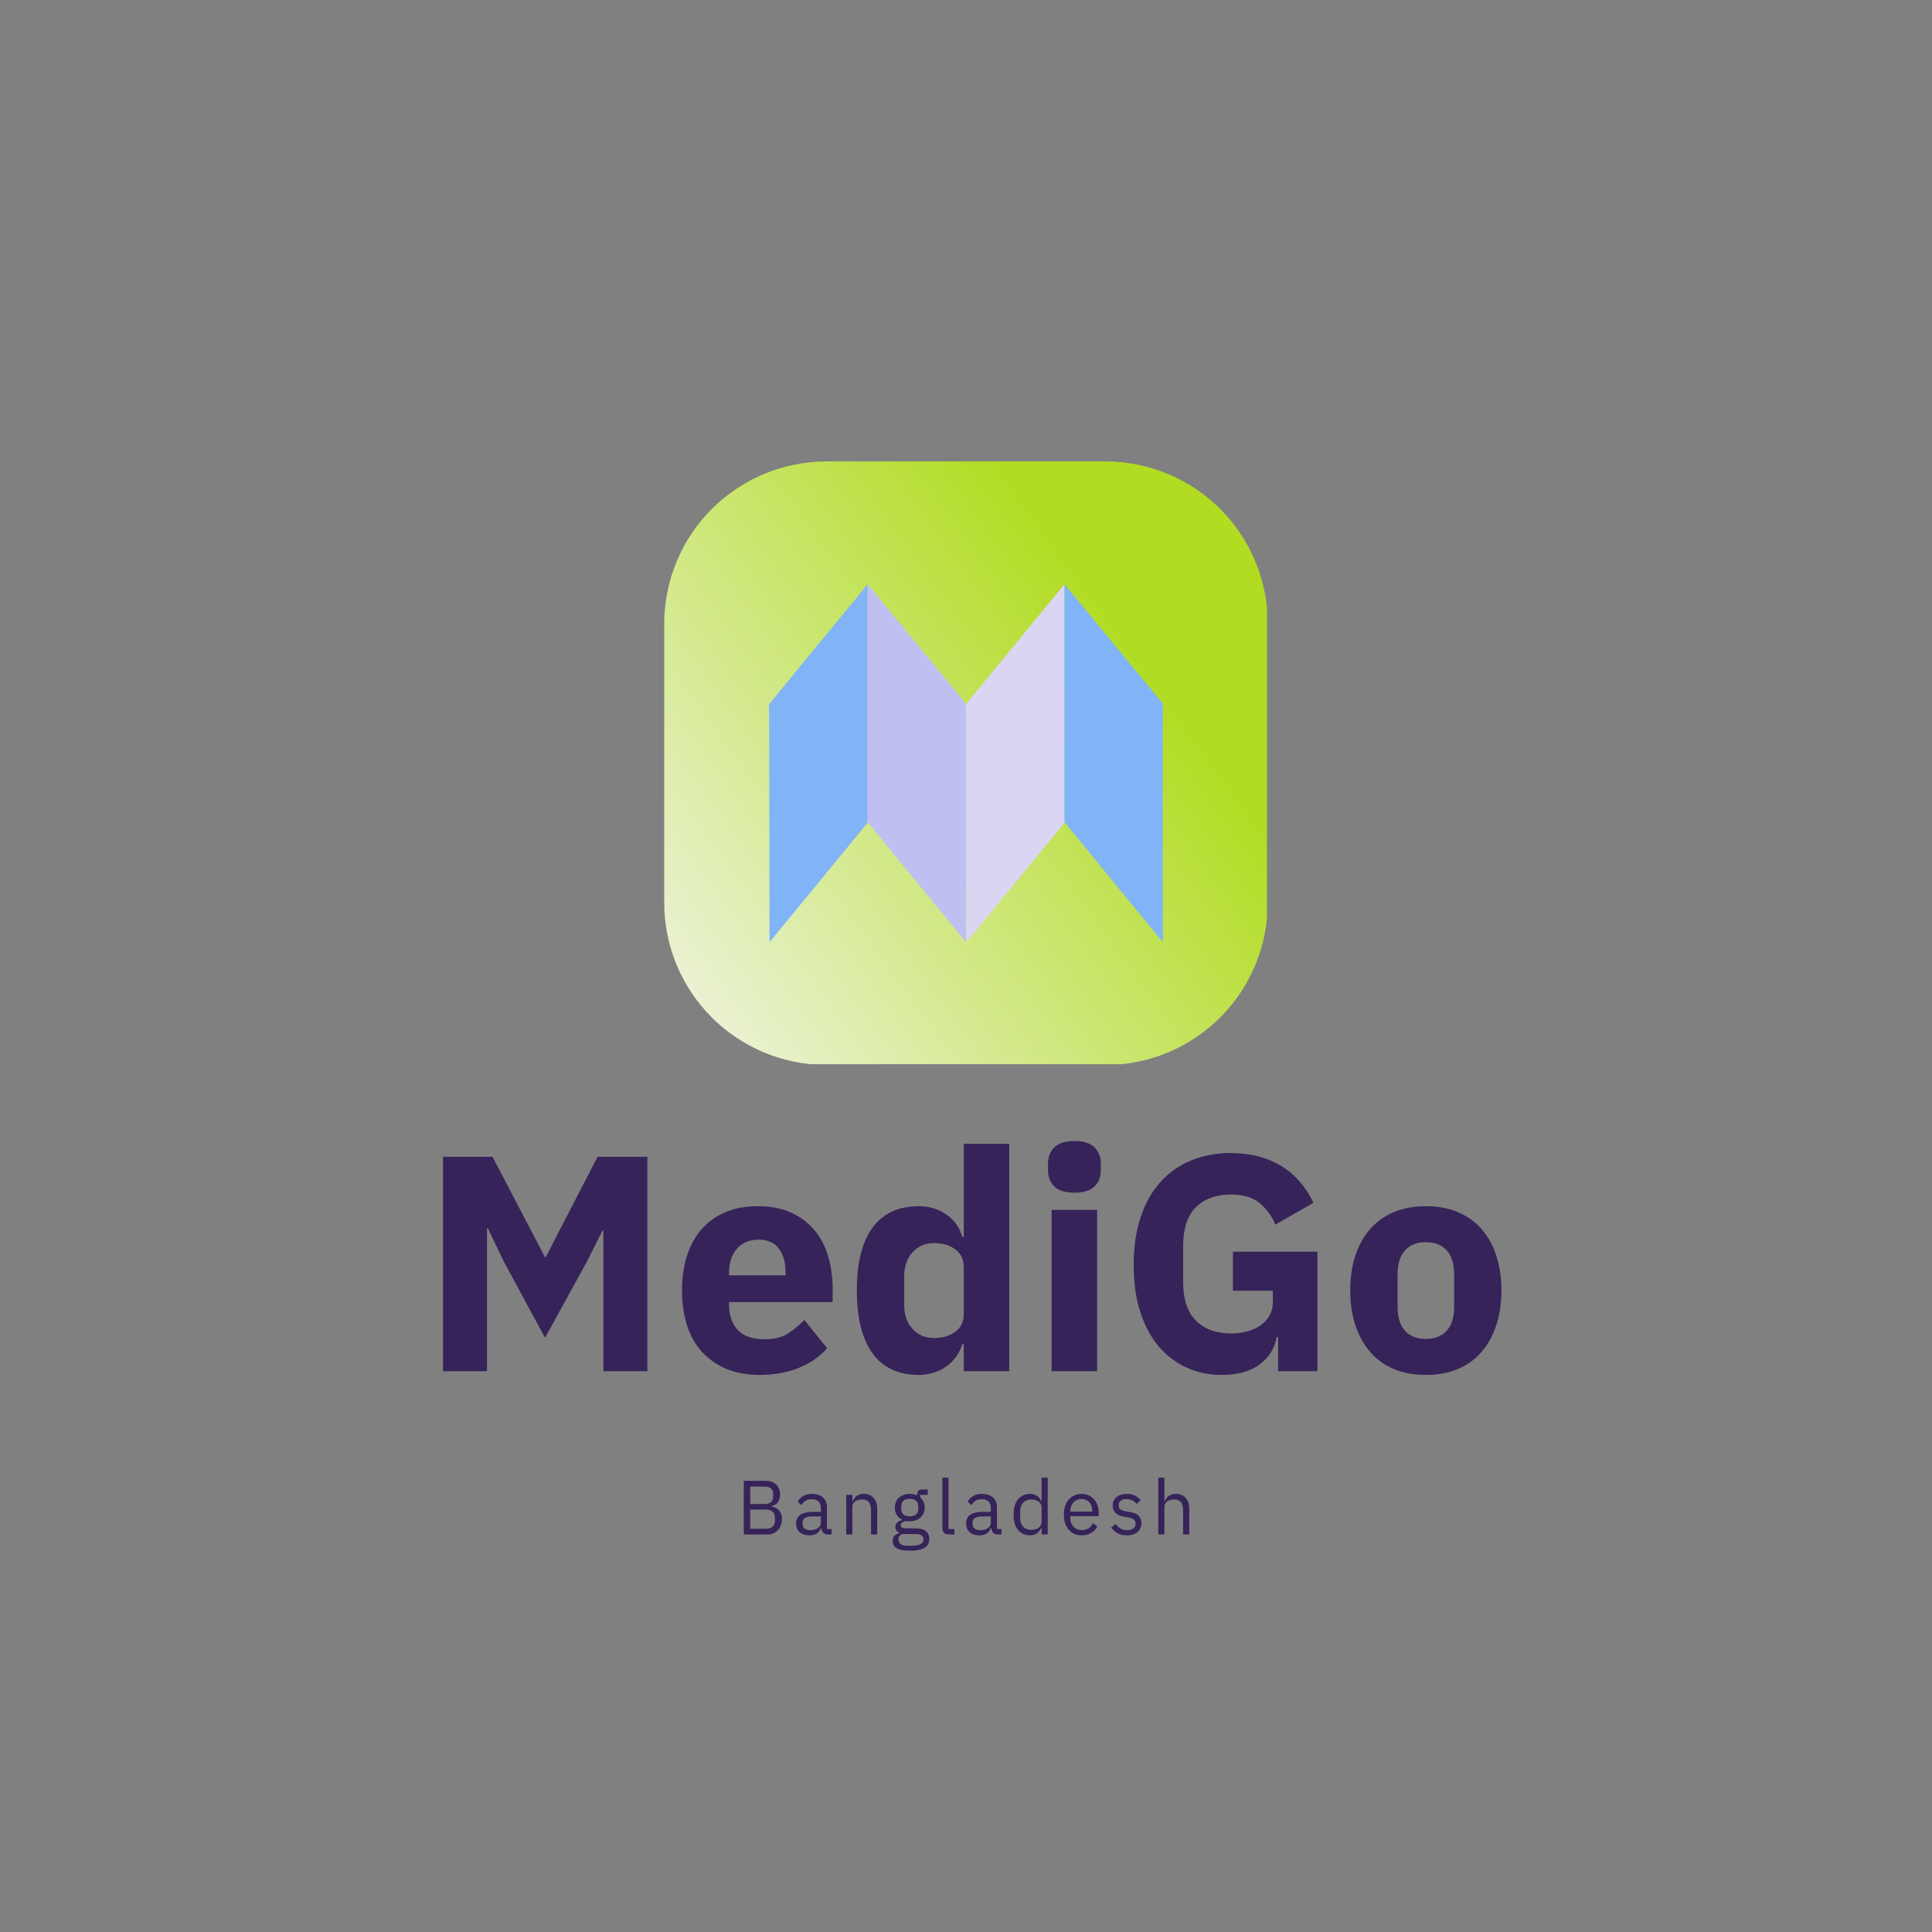 <svg xmlns="http://www.w3.org/2000/svg" xmlns:xlink="http://www.w3.org/1999/xlink" width="500" zoomAndPan="magnify" viewBox="0 0 375 375" height="500" preserveAspectRatio="xMidYMid meet" version="1.0"><rect x="0" y="0" width="375" height="375" fill="#808080" stroke="none"/><defs><g/><clipPath id="cf4ccf35f9"><path d="M 128.922 89.562 L 245.922 89.562 L 245.922 206.562 L 128.922 206.562 Z M 128.922 89.562 " clip-rule="nonzero"/></clipPath><clipPath id="bb63995831"><path d="M 160.441 89.562 L 214.559 89.562 C 215.59 89.562 216.621 89.613 217.648 89.715 C 218.676 89.816 219.695 89.969 220.707 90.168 C 221.719 90.371 222.719 90.621 223.707 90.918 C 224.695 91.219 225.668 91.566 226.621 91.961 C 227.574 92.355 228.504 92.797 229.418 93.285 C 230.328 93.77 231.211 94.301 232.07 94.875 C 232.926 95.449 233.754 96.062 234.555 96.715 C 235.352 97.371 236.113 98.062 236.844 98.793 C 237.574 99.523 238.266 100.289 238.922 101.086 C 239.578 101.883 240.191 102.711 240.766 103.57 C 241.34 104.43 241.867 105.312 242.355 106.223 C 242.84 107.133 243.281 108.066 243.676 109.02 C 244.07 109.973 244.418 110.941 244.719 111.93 C 245.02 112.918 245.27 113.918 245.469 114.93 C 245.672 115.945 245.824 116.965 245.926 117.992 C 246.027 119.02 246.074 120.047 246.074 121.078 L 246.074 175.199 C 246.074 176.23 246.027 177.262 245.926 178.289 C 245.824 179.316 245.672 180.336 245.469 181.348 C 245.27 182.359 245.02 183.359 244.719 184.348 C 244.418 185.336 244.07 186.305 243.676 187.258 C 243.281 188.211 242.84 189.145 242.355 190.055 C 241.867 190.965 241.34 191.852 240.766 192.707 C 240.191 193.566 239.578 194.395 238.922 195.191 C 238.266 195.988 237.574 196.754 236.844 197.484 C 236.113 198.215 235.352 198.906 234.555 199.562 C 233.754 200.215 232.926 200.828 232.07 201.402 C 231.211 201.977 230.328 202.508 229.418 202.992 C 228.504 203.48 227.574 203.922 226.621 204.316 C 225.668 204.711 224.695 205.059 223.707 205.359 C 222.719 205.656 221.719 205.906 220.707 206.109 C 219.695 206.312 218.676 206.461 217.648 206.562 C 216.621 206.664 215.59 206.715 214.559 206.715 L 160.441 206.715 C 159.41 206.715 158.379 206.664 157.352 206.562 C 156.324 206.461 155.305 206.312 154.293 206.109 C 153.281 205.906 152.281 205.656 151.293 205.359 C 150.305 205.059 149.332 204.711 148.379 204.316 C 147.426 203.922 146.492 203.48 145.582 202.992 C 144.672 202.508 143.789 201.977 142.93 201.402 C 142.074 200.828 141.246 200.215 140.445 199.562 C 139.648 198.906 138.883 198.215 138.156 197.484 C 137.426 196.754 136.734 195.988 136.078 195.191 C 135.422 194.395 134.809 193.566 134.234 192.707 C 133.66 191.852 133.133 190.965 132.645 190.055 C 132.16 189.145 131.719 188.211 131.324 187.258 C 130.93 186.305 130.582 185.336 130.281 184.348 C 129.98 183.359 129.73 182.359 129.531 181.348 C 129.328 180.336 129.176 179.316 129.074 178.289 C 128.973 177.262 128.922 176.23 128.922 175.199 L 128.922 121.078 C 128.922 120.047 128.973 119.02 129.074 117.992 C 129.176 116.965 129.328 115.945 129.531 114.93 C 129.73 113.918 129.98 112.918 130.281 111.93 C 130.582 110.941 130.93 109.973 131.324 109.02 C 131.719 108.066 132.16 107.133 132.645 106.223 C 133.133 105.312 133.66 104.43 134.234 103.57 C 134.809 102.711 135.422 101.883 136.078 101.086 C 136.734 100.289 137.426 99.523 138.156 98.793 C 138.883 98.062 139.648 97.371 140.445 96.715 C 141.246 96.062 142.074 95.449 142.93 94.875 C 143.789 94.301 144.672 93.77 145.582 93.285 C 146.492 92.797 147.426 92.355 148.379 91.961 C 149.332 91.566 150.305 91.219 151.293 90.918 C 152.281 90.621 153.281 90.371 154.293 90.168 C 155.305 89.969 156.324 89.816 157.352 89.715 C 158.379 89.613 159.41 89.562 160.441 89.562 Z M 160.441 89.562 " clip-rule="nonzero"/></clipPath><linearGradient x1="21.457" gradientTransform="matrix(0, -0.496, 0.496, 0, 128.924, 206.715)" y1="-15.316" x2="214.503" gradientUnits="userSpaceOnUse" y2="251.26" id="89164f5349"><stop stop-opacity="1" stop-color="rgb(94.458%, 95.731%, 90.201%)" offset="0"/><stop stop-opacity="1" stop-color="rgb(94.327%, 95.682%, 89.798%)" offset="0.004"/><stop stop-opacity="1" stop-color="rgb(94.196%, 95.633%, 89.395%)" offset="0.008"/><stop stop-opacity="1" stop-color="rgb(94.064%, 95.583%, 88.991%)" offset="0.012"/><stop stop-opacity="1" stop-color="rgb(93.935%, 95.534%, 88.588%)" offset="0.016"/><stop stop-opacity="1" stop-color="rgb(93.803%, 95.485%, 88.185%)" offset="0.02"/><stop stop-opacity="1" stop-color="rgb(93.674%, 95.436%, 87.782%)" offset="0.023"/><stop stop-opacity="1" stop-color="rgb(93.542%, 95.386%, 87.378%)" offset="0.027"/><stop stop-opacity="1" stop-color="rgb(93.413%, 95.337%, 86.975%)" offset="0.031"/><stop stop-opacity="1" stop-color="rgb(93.282%, 95.288%, 86.572%)" offset="0.035"/><stop stop-opacity="1" stop-color="rgb(93.15%, 95.239%, 86.169%)" offset="0.039"/><stop stop-opacity="1" stop-color="rgb(93.019%, 95.189%, 85.765%)" offset="0.043"/><stop stop-opacity="1" stop-color="rgb(92.889%, 95.14%, 85.362%)" offset="0.047"/><stop stop-opacity="1" stop-color="rgb(92.758%, 95.091%, 84.959%)" offset="0.051"/><stop stop-opacity="1" stop-color="rgb(92.628%, 95.042%, 84.557%)" offset="0.055"/><stop stop-opacity="1" stop-color="rgb(92.497%, 94.992%, 84.152%)" offset="0.059"/><stop stop-opacity="1" stop-color="rgb(92.366%, 94.943%, 83.749%)" offset="0.062"/><stop stop-opacity="1" stop-color="rgb(92.235%, 94.894%, 83.347%)" offset="0.066"/><stop stop-opacity="1" stop-color="rgb(92.105%, 94.846%, 82.944%)" offset="0.07"/><stop stop-opacity="1" stop-color="rgb(91.974%, 94.795%, 82.539%)" offset="0.074"/><stop stop-opacity="1" stop-color="rgb(91.844%, 94.746%, 82.137%)" offset="0.078"/><stop stop-opacity="1" stop-color="rgb(91.713%, 94.698%, 81.734%)" offset="0.082"/><stop stop-opacity="1" stop-color="rgb(91.582%, 94.649%, 81.331%)" offset="0.086"/><stop stop-opacity="1" stop-color="rgb(91.451%, 94.598%, 80.927%)" offset="0.09"/><stop stop-opacity="1" stop-color="rgb(91.321%, 94.55%, 80.524%)" offset="0.094"/><stop stop-opacity="1" stop-color="rgb(91.19%, 94.501%, 80.121%)" offset="0.098"/><stop stop-opacity="1" stop-color="rgb(91.06%, 94.452%, 79.718%)" offset="0.102"/><stop stop-opacity="1" stop-color="rgb(90.929%, 94.402%, 79.314%)" offset="0.105"/><stop stop-opacity="1" stop-color="rgb(90.797%, 94.353%, 78.911%)" offset="0.109"/><stop stop-opacity="1" stop-color="rgb(90.666%, 94.304%, 78.508%)" offset="0.113"/><stop stop-opacity="1" stop-color="rgb(90.536%, 94.255%, 78.105%)" offset="0.117"/><stop stop-opacity="1" stop-color="rgb(90.405%, 94.205%, 77.701%)" offset="0.121"/><stop stop-opacity="1" stop-color="rgb(90.276%, 94.156%, 77.298%)" offset="0.125"/><stop stop-opacity="1" stop-color="rgb(90.144%, 94.107%, 76.894%)" offset="0.129"/><stop stop-opacity="1" stop-color="rgb(90.013%, 94.058%, 76.491%)" offset="0.133"/><stop stop-opacity="1" stop-color="rgb(89.882%, 94.008%, 76.088%)" offset="0.137"/><stop stop-opacity="1" stop-color="rgb(89.752%, 93.959%, 75.685%)" offset="0.141"/><stop stop-opacity="1" stop-color="rgb(89.621%, 93.91%, 75.281%)" offset="0.145"/><stop stop-opacity="1" stop-color="rgb(89.491%, 93.861%, 74.878%)" offset="0.148"/><stop stop-opacity="1" stop-color="rgb(89.36%, 93.811%, 74.475%)" offset="0.152"/><stop stop-opacity="1" stop-color="rgb(89.229%, 93.762%, 74.072%)" offset="0.156"/><stop stop-opacity="1" stop-color="rgb(89.098%, 93.713%, 73.668%)" offset="0.16"/><stop stop-opacity="1" stop-color="rgb(88.968%, 93.665%, 73.265%)" offset="0.164"/><stop stop-opacity="1" stop-color="rgb(88.837%, 93.614%, 72.862%)" offset="0.168"/><stop stop-opacity="1" stop-color="rgb(88.707%, 93.565%, 72.459%)" offset="0.172"/><stop stop-opacity="1" stop-color="rgb(88.576%, 93.517%, 72.055%)" offset="0.176"/><stop stop-opacity="1" stop-color="rgb(88.445%, 93.468%, 71.652%)" offset="0.18"/><stop stop-opacity="1" stop-color="rgb(88.313%, 93.419%, 71.249%)" offset="0.184"/><stop stop-opacity="1" stop-color="rgb(88.184%, 93.37%, 70.847%)" offset="0.188"/><stop stop-opacity="1" stop-color="rgb(88.052%, 93.32%, 70.442%)" offset="0.191"/><stop stop-opacity="1" stop-color="rgb(87.923%, 93.271%, 70.039%)" offset="0.195"/><stop stop-opacity="1" stop-color="rgb(87.791%, 93.222%, 69.637%)" offset="0.199"/><stop stop-opacity="1" stop-color="rgb(87.66%, 93.173%, 69.234%)" offset="0.203"/><stop stop-opacity="1" stop-color="rgb(87.529%, 93.123%, 68.829%)" offset="0.207"/><stop stop-opacity="1" stop-color="rgb(87.399%, 93.074%, 68.427%)" offset="0.211"/><stop stop-opacity="1" stop-color="rgb(87.268%, 93.025%, 68.024%)" offset="0.215"/><stop stop-opacity="1" stop-color="rgb(87.138%, 92.976%, 67.621%)" offset="0.219"/><stop stop-opacity="1" stop-color="rgb(87.007%, 92.926%, 67.216%)" offset="0.223"/><stop stop-opacity="1" stop-color="rgb(86.876%, 92.877%, 66.814%)" offset="0.227"/><stop stop-opacity="1" stop-color="rgb(86.745%, 92.828%, 66.411%)" offset="0.23"/><stop stop-opacity="1" stop-color="rgb(86.615%, 92.78%, 66.008%)" offset="0.234"/><stop stop-opacity="1" stop-color="rgb(86.484%, 92.729%, 65.604%)" offset="0.238"/><stop stop-opacity="1" stop-color="rgb(86.354%, 92.68%, 65.201%)" offset="0.242"/><stop stop-opacity="1" stop-color="rgb(86.223%, 92.632%, 64.798%)" offset="0.246"/><stop stop-opacity="1" stop-color="rgb(86.092%, 92.583%, 64.395%)" offset="0.25"/><stop stop-opacity="1" stop-color="rgb(85.96%, 92.532%, 63.991%)" offset="0.254"/><stop stop-opacity="1" stop-color="rgb(85.831%, 92.484%, 63.588%)" offset="0.258"/><stop stop-opacity="1" stop-color="rgb(85.699%, 92.435%, 63.185%)" offset="0.262"/><stop stop-opacity="1" stop-color="rgb(85.57%, 92.386%, 62.782%)" offset="0.266"/><stop stop-opacity="1" stop-color="rgb(85.439%, 92.336%, 62.378%)" offset="0.27"/><stop stop-opacity="1" stop-color="rgb(85.307%, 92.287%, 61.975%)" offset="0.273"/><stop stop-opacity="1" stop-color="rgb(85.176%, 92.238%, 61.571%)" offset="0.277"/><stop stop-opacity="1" stop-color="rgb(85.046%, 92.189%, 61.168%)" offset="0.281"/><stop stop-opacity="1" stop-color="rgb(84.915%, 92.139%, 60.765%)" offset="0.285"/><stop stop-opacity="1" stop-color="rgb(84.785%, 92.09%, 60.362%)" offset="0.289"/><stop stop-opacity="1" stop-color="rgb(84.654%, 92.041%, 59.958%)" offset="0.293"/><stop stop-opacity="1" stop-color="rgb(84.523%, 91.992%, 59.555%)" offset="0.297"/><stop stop-opacity="1" stop-color="rgb(84.392%, 91.942%, 59.152%)" offset="0.301"/><stop stop-opacity="1" stop-color="rgb(84.262%, 91.893%, 58.749%)" offset="0.305"/><stop stop-opacity="1" stop-color="rgb(84.131%, 91.844%, 58.345%)" offset="0.309"/><stop stop-opacity="1" stop-color="rgb(84.001%, 91.795%, 57.942%)" offset="0.312"/><stop stop-opacity="1" stop-color="rgb(83.87%, 91.745%, 57.539%)" offset="0.316"/><stop stop-opacity="1" stop-color="rgb(83.739%, 91.696%, 57.137%)" offset="0.32"/><stop stop-opacity="1" stop-color="rgb(83.607%, 91.647%, 56.732%)" offset="0.324"/><stop stop-opacity="1" stop-color="rgb(83.478%, 91.599%, 56.329%)" offset="0.328"/><stop stop-opacity="1" stop-color="rgb(83.347%, 91.548%, 55.927%)" offset="0.332"/><stop stop-opacity="1" stop-color="rgb(83.217%, 91.499%, 55.524%)" offset="0.336"/><stop stop-opacity="1" stop-color="rgb(83.086%, 91.451%, 55.119%)" offset="0.34"/><stop stop-opacity="1" stop-color="rgb(82.954%, 91.402%, 54.716%)" offset="0.344"/><stop stop-opacity="1" stop-color="rgb(82.823%, 91.351%, 54.314%)" offset="0.348"/><stop stop-opacity="1" stop-color="rgb(82.693%, 91.302%, 53.911%)" offset="0.352"/><stop stop-opacity="1" stop-color="rgb(82.562%, 91.254%, 53.506%)" offset="0.355"/><stop stop-opacity="1" stop-color="rgb(82.433%, 91.205%, 53.104%)" offset="0.359"/><stop stop-opacity="1" stop-color="rgb(82.301%, 91.154%, 52.701%)" offset="0.363"/><stop stop-opacity="1" stop-color="rgb(82.17%, 91.106%, 52.298%)" offset="0.367"/><stop stop-opacity="1" stop-color="rgb(82.039%, 91.057%, 51.894%)" offset="0.371"/><stop stop-opacity="1" stop-color="rgb(81.909%, 91.008%, 51.491%)" offset="0.375"/><stop stop-opacity="1" stop-color="rgb(81.778%, 90.958%, 51.088%)" offset="0.379"/><stop stop-opacity="1" stop-color="rgb(81.648%, 90.909%, 50.685%)" offset="0.383"/><stop stop-opacity="1" stop-color="rgb(81.517%, 90.86%, 50.281%)" offset="0.387"/><stop stop-opacity="1" stop-color="rgb(81.386%, 90.811%, 49.878%)" offset="0.391"/><stop stop-opacity="1" stop-color="rgb(81.255%, 90.761%, 49.475%)" offset="0.395"/><stop stop-opacity="1" stop-color="rgb(81.125%, 90.712%, 49.072%)" offset="0.398"/><stop stop-opacity="1" stop-color="rgb(80.994%, 90.663%, 48.668%)" offset="0.402"/><stop stop-opacity="1" stop-color="rgb(80.864%, 90.614%, 48.265%)" offset="0.406"/><stop stop-opacity="1" stop-color="rgb(80.733%, 90.564%, 47.862%)" offset="0.41"/><stop stop-opacity="1" stop-color="rgb(80.602%, 90.515%, 47.459%)" offset="0.414"/><stop stop-opacity="1" stop-color="rgb(80.47%, 90.466%, 47.055%)" offset="0.418"/><stop stop-opacity="1" stop-color="rgb(80.341%, 90.417%, 46.652%)" offset="0.422"/><stop stop-opacity="1" stop-color="rgb(80.209%, 90.367%, 46.249%)" offset="0.426"/><stop stop-opacity="1" stop-color="rgb(80.08%, 90.318%, 45.847%)" offset="0.43"/><stop stop-opacity="1" stop-color="rgb(79.948%, 90.269%, 45.442%)" offset="0.434"/><stop stop-opacity="1" stop-color="rgb(79.817%, 90.221%, 45.039%)" offset="0.438"/><stop stop-opacity="1" stop-color="rgb(79.686%, 90.172%, 44.635%)" offset="0.441"/><stop stop-opacity="1" stop-color="rgb(79.556%, 90.123%, 44.232%)" offset="0.445"/><stop stop-opacity="1" stop-color="rgb(79.425%, 90.073%, 43.829%)" offset="0.449"/><stop stop-opacity="1" stop-color="rgb(79.295%, 90.024%, 43.427%)" offset="0.453"/><stop stop-opacity="1" stop-color="rgb(79.164%, 89.975%, 43.022%)" offset="0.457"/><stop stop-opacity="1" stop-color="rgb(79.033%, 89.926%, 42.619%)" offset="0.461"/><stop stop-opacity="1" stop-color="rgb(78.902%, 89.876%, 42.216%)" offset="0.465"/><stop stop-opacity="1" stop-color="rgb(78.772%, 89.827%, 41.814%)" offset="0.469"/><stop stop-opacity="1" stop-color="rgb(78.641%, 89.778%, 41.409%)" offset="0.473"/><stop stop-opacity="1" stop-color="rgb(78.511%, 89.729%, 41.006%)" offset="0.477"/><stop stop-opacity="1" stop-color="rgb(78.38%, 89.679%, 40.604%)" offset="0.48"/><stop stop-opacity="1" stop-color="rgb(78.249%, 89.63%, 40.201%)" offset="0.484"/><stop stop-opacity="1" stop-color="rgb(78.117%, 89.581%, 39.796%)" offset="0.488"/><stop stop-opacity="1" stop-color="rgb(77.988%, 89.532%, 39.394%)" offset="0.492"/><stop stop-opacity="1" stop-color="rgb(77.856%, 89.482%, 38.991%)" offset="0.496"/><stop stop-opacity="1" stop-color="rgb(77.727%, 89.433%, 38.588%)" offset="0.5"/><stop stop-opacity="1" stop-color="rgb(77.596%, 89.384%, 38.184%)" offset="0.504"/><stop stop-opacity="1" stop-color="rgb(77.464%, 89.336%, 37.781%)" offset="0.508"/><stop stop-opacity="1" stop-color="rgb(77.333%, 89.285%, 37.378%)" offset="0.512"/><stop stop-opacity="1" stop-color="rgb(77.203%, 89.236%, 36.975%)" offset="0.516"/><stop stop-opacity="1" stop-color="rgb(77.072%, 89.188%, 36.571%)" offset="0.52"/><stop stop-opacity="1" stop-color="rgb(76.942%, 89.139%, 36.168%)" offset="0.523"/><stop stop-opacity="1" stop-color="rgb(76.811%, 89.088%, 35.765%)" offset="0.527"/><stop stop-opacity="1" stop-color="rgb(76.68%, 89.04%, 35.362%)" offset="0.531"/><stop stop-opacity="1" stop-color="rgb(76.549%, 88.991%, 34.958%)" offset="0.535"/><stop stop-opacity="1" stop-color="rgb(76.419%, 88.942%, 34.555%)" offset="0.539"/><stop stop-opacity="1" stop-color="rgb(76.288%, 88.892%, 34.152%)" offset="0.543"/><stop stop-opacity="1" stop-color="rgb(76.158%, 88.843%, 33.749%)" offset="0.547"/><stop stop-opacity="1" stop-color="rgb(76.027%, 88.794%, 33.345%)" offset="0.551"/><stop stop-opacity="1" stop-color="rgb(75.897%, 88.745%, 32.942%)" offset="0.555"/><stop stop-opacity="1" stop-color="rgb(75.766%, 88.695%, 32.539%)" offset="0.559"/><stop stop-opacity="1" stop-color="rgb(75.635%, 88.646%, 32.137%)" offset="0.562"/><stop stop-opacity="1" stop-color="rgb(75.504%, 88.597%, 31.732%)" offset="0.566"/><stop stop-opacity="1" stop-color="rgb(75.374%, 88.548%, 31.329%)" offset="0.57"/><stop stop-opacity="1" stop-color="rgb(75.243%, 88.498%, 30.927%)" offset="0.574"/><stop stop-opacity="1" stop-color="rgb(75.113%, 88.449%, 30.524%)" offset="0.578"/><stop stop-opacity="1" stop-color="rgb(74.982%, 88.4%, 30.119%)" offset="0.582"/><stop stop-opacity="1" stop-color="rgb(74.85%, 88.351%, 29.716%)" offset="0.586"/><stop stop-opacity="1" stop-color="rgb(74.719%, 88.301%, 29.312%)" offset="0.59"/><stop stop-opacity="1" stop-color="rgb(74.59%, 88.252%, 28.909%)" offset="0.594"/><stop stop-opacity="1" stop-color="rgb(74.458%, 88.203%, 28.506%)" offset="0.598"/><stop stop-opacity="1" stop-color="rgb(74.329%, 88.155%, 28.104%)" offset="0.602"/><stop stop-opacity="1" stop-color="rgb(74.197%, 88.104%, 27.699%)" offset="0.605"/><stop stop-opacity="1" stop-color="rgb(74.066%, 88.055%, 27.296%)" offset="0.609"/><stop stop-opacity="1" stop-color="rgb(73.935%, 88.007%, 26.894%)" offset="0.613"/><stop stop-opacity="1" stop-color="rgb(73.805%, 87.958%, 26.491%)" offset="0.617"/><stop stop-opacity="1" stop-color="rgb(73.674%, 87.907%, 26.086%)" offset="0.621"/><stop stop-opacity="1" stop-color="rgb(73.544%, 87.859%, 25.684%)" offset="0.625"/><stop stop-opacity="1" stop-color="rgb(73.413%, 87.81%, 25.281%)" offset="0.629"/><stop stop-opacity="1" stop-color="rgb(73.282%, 87.761%, 24.878%)" offset="0.633"/><stop stop-opacity="1" stop-color="rgb(73.151%, 87.711%, 24.474%)" offset="0.637"/><stop stop-opacity="1" stop-color="rgb(73.021%, 87.662%, 24.071%)" offset="0.641"/><stop stop-opacity="1" stop-color="rgb(72.89%, 87.613%, 23.668%)" offset="0.645"/><stop stop-opacity="1" stop-color="rgb(72.76%, 87.564%, 23.265%)" offset="0.648"/><stop stop-opacity="1" stop-color="rgb(72.629%, 87.514%, 22.861%)" offset="0.652"/><stop stop-opacity="1" stop-color="rgb(72.498%, 87.465%, 22.458%)" offset="0.656"/><stop stop-opacity="1" stop-color="rgb(72.366%, 87.416%, 22.055%)" offset="0.66"/><stop stop-opacity="1" stop-color="rgb(72.237%, 87.367%, 21.652%)" offset="0.664"/><stop stop-opacity="1" stop-color="rgb(72.105%, 87.317%, 21.248%)" offset="0.668"/><stop stop-opacity="1" stop-color="rgb(71.976%, 87.268%, 20.845%)" offset="0.672"/><stop stop-opacity="1" stop-color="rgb(71.844%, 87.219%, 20.442%)" offset="0.676"/><stop stop-opacity="1" stop-color="rgb(71.713%, 87.17%, 20.039%)" offset="0.68"/><stop stop-opacity="1" stop-color="rgb(71.582%, 87.12%, 19.635%)" offset="0.684"/><stop stop-opacity="1" stop-color="rgb(71.452%, 87.071%, 19.232%)" offset="0.688"/><stop stop-opacity="1" stop-color="rgb(71.321%, 87.022%, 18.829%)" offset="0.691"/><stop stop-opacity="1" stop-color="rgb(71.191%, 86.974%, 18.427%)" offset="0.695"/><stop stop-opacity="1" stop-color="rgb(71.06%, 86.923%, 18.022%)" offset="0.699"/><stop stop-opacity="1" stop-color="rgb(70.929%, 86.874%, 17.619%)" offset="0.703"/><stop stop-opacity="1" stop-color="rgb(70.798%, 86.826%, 17.216%)" offset="0.707"/><stop stop-opacity="1" stop-color="rgb(70.668%, 86.777%, 16.814%)" offset="0.711"/><stop stop-opacity="1" stop-color="rgb(70.537%, 86.728%, 16.409%)" offset="0.715"/><stop stop-opacity="1" stop-color="rgb(70.407%, 86.679%, 16.006%)" offset="0.719"/><stop stop-opacity="1" stop-color="rgb(70.276%, 86.629%, 15.604%)" offset="0.723"/><stop stop-opacity="1" stop-color="rgb(70.145%, 86.58%, 15.201%)" offset="0.727"/><stop stop-opacity="1" stop-color="rgb(70.013%, 86.531%, 14.796%)" offset="0.73"/><stop stop-opacity="1" stop-color="rgb(69.884%, 86.482%, 14.394%)" offset="0.734"/><stop stop-opacity="1" stop-color="rgb(69.753%, 86.432%, 13.989%)" offset="0.738"/><stop stop-opacity="1" stop-color="rgb(69.623%, 86.383%, 13.586%)" offset="0.742"/><stop stop-opacity="1" stop-color="rgb(69.51%, 86.34%, 13.243%)" offset="0.746"/><stop stop-opacity="1" stop-color="rgb(69.398%, 86.299%, 12.9%)" offset="0.75"/><stop stop-opacity="1" stop-color="rgb(69.398%, 86.299%, 12.9%)" offset="1"/></linearGradient><clipPath id="feda0616bc"><path d="M 149.227 113.395 L 169 113.395 L 169 183 L 149.227 183 Z M 149.227 113.395 " clip-rule="nonzero"/></clipPath><clipPath id="696a10f782"><path d="M 168 113.395 L 188 113.395 L 188 183 L 168 183 Z M 168 113.395 " clip-rule="nonzero"/></clipPath><clipPath id="171c84aaf3"><path d="M 187 113.395 L 207 113.395 L 207 183 L 187 183 Z M 187 113.395 " clip-rule="nonzero"/></clipPath><clipPath id="37bba2fee2"><path d="M 206 113.395 L 225.727 113.395 L 225.727 183 L 206 183 Z M 206 113.395 " clip-rule="nonzero"/></clipPath></defs><g fill="#352359" fill-opacity="1"><g transform="translate(81.399, 266.152)"><g><path d="M 35.719 -27.312 L 35.547 -27.312 L 32.5 -21.234 L 24.391 -6.5 L 16.453 -21.172 L 13.297 -27.734 L 13.125 -27.734 L 13.125 0 L 4.594 0 L 4.594 -41.625 L 14.188 -41.625 L 24.391 -22.125 L 24.516 -22.125 L 34.594 -41.625 L 44.25 -41.625 L 44.25 0 L 35.719 0 Z M 35.719 -27.312 "/></g></g></g><g fill="#352359" fill-opacity="1"><g transform="translate(130.238, 266.152)"><g><path d="M 17.172 0.719 C 14.785 0.719 12.656 0.332 10.781 -0.438 C 8.914 -1.219 7.336 -2.312 6.047 -3.719 C 4.754 -5.133 3.781 -6.852 3.125 -8.875 C 2.469 -10.906 2.141 -13.176 2.141 -15.688 C 2.141 -18.156 2.457 -20.391 3.094 -22.391 C 3.738 -24.398 4.688 -26.117 5.938 -27.547 C 7.188 -28.984 8.723 -30.086 10.547 -30.859 C 12.379 -31.641 14.469 -32.031 16.812 -32.031 C 19.395 -32.031 21.609 -31.594 23.453 -30.719 C 25.305 -29.844 26.82 -28.664 28 -27.188 C 29.176 -25.719 30.031 -24.02 30.562 -22.094 C 31.102 -20.164 31.375 -18.148 31.375 -16.047 L 31.375 -13.422 L 11.266 -13.422 L 11.266 -12.938 C 11.266 -10.875 11.82 -9.234 12.938 -8.016 C 14.051 -6.805 15.801 -6.203 18.188 -6.203 C 20.02 -6.203 21.508 -6.566 22.656 -7.297 C 23.812 -8.035 24.891 -8.922 25.891 -9.953 L 30.297 -4.469 C 28.898 -2.844 27.078 -1.57 24.828 -0.656 C 22.586 0.258 20.035 0.719 17.172 0.719 Z M 17 -25.531 C 15.207 -25.531 13.801 -24.941 12.781 -23.766 C 11.77 -22.586 11.266 -21.023 11.266 -19.078 L 11.266 -18.609 L 22.25 -18.609 L 22.25 -19.141 C 22.25 -21.047 21.82 -22.586 20.969 -23.766 C 20.113 -24.941 18.789 -25.531 17 -25.531 Z M 17 -25.531 "/></g></g></g><g fill="#352359" fill-opacity="1"><g transform="translate(163.752, 266.152)"><g><path d="M 23.312 -5.25 L 23.016 -5.25 C 22.773 -4.414 22.395 -3.629 21.875 -2.891 C 21.363 -2.16 20.738 -1.523 20 -0.984 C 19.27 -0.441 18.438 -0.023 17.5 0.266 C 16.57 0.566 15.609 0.719 14.609 0.719 C 10.629 0.719 7.625 -0.68 5.594 -3.484 C 3.57 -6.285 2.562 -10.352 2.562 -15.688 C 2.562 -21.008 3.57 -25.062 5.594 -27.844 C 7.625 -30.633 10.629 -32.031 14.609 -32.031 C 16.641 -32.031 18.438 -31.473 20 -30.359 C 21.57 -29.242 22.578 -27.812 23.016 -26.062 L 23.312 -26.062 L 23.312 -44.141 L 32.141 -44.141 L 32.141 0 L 23.312 0 Z M 17.531 -6.438 C 19.207 -6.438 20.586 -6.844 21.672 -7.656 C 22.766 -8.477 23.312 -9.602 23.312 -11.031 L 23.312 -20.281 C 23.312 -21.707 22.766 -22.828 21.672 -23.641 C 20.586 -24.461 19.207 -24.875 17.531 -24.875 C 15.863 -24.875 14.484 -24.285 13.391 -23.109 C 12.297 -21.93 11.75 -20.352 11.75 -18.375 L 11.75 -12.938 C 11.75 -10.945 12.297 -9.363 13.391 -8.188 C 14.484 -7.02 15.863 -6.438 17.531 -6.438 Z M 17.531 -6.438 "/></g></g></g><g fill="#352359" fill-opacity="1"><g transform="translate(200.009, 266.152)"><g><path d="M 8.531 -34.656 C 6.738 -34.656 5.438 -35.062 4.625 -35.875 C 3.812 -36.688 3.406 -37.727 3.406 -39 L 3.406 -40.312 C 3.406 -41.582 3.812 -42.625 4.625 -43.438 C 5.438 -44.258 6.738 -44.672 8.531 -44.672 C 10.32 -44.672 11.625 -44.258 12.438 -43.438 C 13.25 -42.625 13.656 -41.582 13.656 -40.312 L 13.656 -39 C 13.656 -37.727 13.25 -36.688 12.438 -35.875 C 11.625 -35.062 10.32 -34.656 8.531 -34.656 Z M 4.109 -31.312 L 12.938 -31.312 L 12.938 0 L 4.109 0 Z M 4.109 -31.312 "/></g></g></g><g fill="#352359" fill-opacity="1"><g transform="translate(217.064, 266.152)"><g><path d="M 31.016 -6.625 L 30.719 -6.625 C 30.395 -4.508 29.316 -2.754 27.484 -1.359 C 25.66 0.023 23.18 0.719 20.047 0.719 C 17.648 0.719 15.422 0.258 13.359 -0.656 C 11.297 -1.57 9.488 -2.922 7.938 -4.703 C 6.383 -6.492 5.172 -8.723 4.297 -11.391 C 3.422 -14.055 2.984 -17.141 2.984 -20.641 C 2.984 -24.141 3.438 -27.238 4.344 -29.938 C 5.258 -32.645 6.539 -34.91 8.188 -36.734 C 9.844 -38.566 11.82 -39.957 14.125 -40.906 C 16.438 -41.863 19.004 -42.344 21.828 -42.344 C 25.566 -42.344 28.785 -41.535 31.484 -39.922 C 34.191 -38.316 36.32 -35.906 37.875 -32.688 L 30.469 -28.453 C 29.832 -30.078 28.836 -31.457 27.484 -32.594 C 26.141 -33.727 24.254 -34.297 21.828 -34.297 C 19.004 -34.297 16.754 -33.477 15.078 -31.844 C 13.41 -30.219 12.578 -27.656 12.578 -24.156 L 12.578 -17.469 C 12.578 -14.008 13.41 -11.453 15.078 -9.797 C 16.754 -8.148 19.004 -7.328 21.828 -7.328 C 22.941 -7.328 23.992 -7.457 24.984 -7.719 C 25.984 -7.977 26.859 -8.375 27.609 -8.906 C 28.367 -9.445 28.957 -10.094 29.375 -10.844 C 29.789 -11.602 30 -12.5 30 -13.531 L 30 -15.625 L 22.25 -15.625 L 22.25 -23.203 L 38.641 -23.203 L 38.641 0 L 31.016 0 Z M 31.016 -6.625 "/></g></g></g><g fill="#352359" fill-opacity="1"><g transform="translate(259.94, 266.152)"><g><path d="M 16.812 0.719 C 14.508 0.719 12.453 0.344 10.641 -0.406 C 8.836 -1.164 7.305 -2.258 6.047 -3.688 C 4.797 -5.125 3.832 -6.852 3.156 -8.875 C 2.477 -10.906 2.141 -13.176 2.141 -15.688 C 2.141 -18.188 2.477 -20.453 3.156 -22.484 C 3.832 -24.516 4.797 -26.234 6.047 -27.641 C 7.305 -29.055 8.836 -30.141 10.641 -30.891 C 12.453 -31.648 14.508 -32.031 16.812 -32.031 C 19.125 -32.031 21.18 -31.648 22.984 -30.891 C 24.797 -30.141 26.328 -29.055 27.578 -27.641 C 28.836 -26.234 29.801 -24.516 30.469 -22.484 C 31.145 -20.453 31.484 -18.188 31.484 -15.688 C 31.484 -13.176 31.145 -10.906 30.469 -8.875 C 29.801 -6.852 28.836 -5.125 27.578 -3.688 C 26.328 -2.258 24.797 -1.164 22.984 -0.406 C 21.18 0.344 19.125 0.719 16.812 0.719 Z M 16.812 -6.266 C 18.562 -6.266 19.914 -6.801 20.875 -7.875 C 21.832 -8.945 22.312 -10.477 22.312 -12.469 L 22.312 -18.844 C 22.312 -20.832 21.832 -22.363 20.875 -23.438 C 19.914 -24.508 18.562 -25.047 16.812 -25.047 C 15.062 -25.047 13.707 -24.508 12.75 -23.438 C 11.801 -22.363 11.328 -20.832 11.328 -18.844 L 11.328 -12.469 C 11.328 -10.477 11.801 -8.945 12.75 -7.875 C 13.707 -6.801 15.062 -6.266 16.812 -6.266 Z M 16.812 -6.266 "/></g></g></g><g clip-path="url(#cf4ccf35f9)"><g clip-path="url(#bb63995831)"><path fill="url(#89164f5349)" d="M 128.922 206.562 L 245.922 206.562 L 245.922 89.562 L 128.922 89.562 Z M 128.922 206.562 " fill-rule="nonzero"/></g></g><g clip-path="url(#feda0616bc)"><path fill="#80b4f6" d="M 149.367 182.875 L 168.41 159.691 L 168.41 113.395 L 149.281 136.684 Z M 149.367 182.875 " fill-opacity="1" fill-rule="nonzero"/></g><g clip-path="url(#696a10f782)"><path fill="#c0bff2" d="M 168.41 113.395 L 187.492 136.574 L 187.492 182.875 L 168.41 159.586 Z M 168.41 113.395 " fill-opacity="1" fill-rule="nonzero"/></g><g clip-path="url(#171c84aaf3)"><path fill="#dbd5f4" d="M 187.578 182.875 L 206.621 159.691 L 206.621 113.395 L 187.492 136.684 Z M 187.578 182.875 " fill-opacity="1" fill-rule="nonzero"/></g><g clip-path="url(#37bba2fee2)"><path fill="#80b4f6" d="M 206.621 113.395 L 225.707 136.574 L 225.707 182.875 L 206.621 159.586 Z M 206.621 113.395 " fill-opacity="1" fill-rule="nonzero"/></g><g fill="#352359" fill-opacity="1"><g transform="translate(142.975, 297.837)"><g><path d="M 1.391 -10.406 L 5.672 -10.406 C 6.535 -10.406 7.211 -10.16 7.703 -9.672 C 8.191 -9.18 8.438 -8.531 8.438 -7.719 C 8.438 -7.332 8.379 -7.004 8.266 -6.734 C 8.16 -6.461 8.023 -6.238 7.859 -6.062 C 7.691 -5.895 7.504 -5.77 7.297 -5.688 C 7.098 -5.602 6.914 -5.547 6.75 -5.516 L 6.75 -5.422 C 6.938 -5.41 7.145 -5.359 7.375 -5.266 C 7.613 -5.18 7.836 -5.039 8.047 -4.844 C 8.254 -4.656 8.43 -4.41 8.578 -4.109 C 8.723 -3.805 8.797 -3.441 8.797 -3.016 C 8.797 -2.586 8.727 -2.188 8.594 -1.812 C 8.457 -1.445 8.27 -1.129 8.031 -0.859 C 7.789 -0.598 7.504 -0.391 7.172 -0.234 C 6.848 -0.078 6.492 0 6.109 0 L 1.391 0 Z M 2.641 -1.109 L 5.719 -1.109 C 6.258 -1.109 6.68 -1.242 6.984 -1.516 C 7.297 -1.785 7.453 -2.188 7.453 -2.719 L 7.453 -3.219 C 7.453 -3.75 7.297 -4.148 6.984 -4.422 C 6.68 -4.691 6.258 -4.828 5.719 -4.828 L 2.641 -4.828 Z M 2.641 -5.906 L 5.516 -5.906 C 6.016 -5.906 6.398 -6.023 6.672 -6.266 C 6.953 -6.516 7.094 -6.875 7.094 -7.344 L 7.094 -7.859 C 7.094 -8.328 6.953 -8.68 6.672 -8.922 C 6.398 -9.172 6.016 -9.297 5.516 -9.297 L 2.641 -9.297 Z M 2.641 -5.906 "/></g></g></g><g fill="#352359" fill-opacity="1"><g transform="translate(153.869, 297.837)"><g><path d="M 6.859 0 C 6.41 0 6.086 -0.117 5.891 -0.359 C 5.703 -0.598 5.582 -0.895 5.531 -1.25 L 5.453 -1.25 C 5.285 -0.77 5.008 -0.41 4.625 -0.172 C 4.238 0.055 3.773 0.172 3.234 0.172 C 2.422 0.172 1.785 -0.035 1.328 -0.453 C 0.879 -0.867 0.656 -1.43 0.656 -2.141 C 0.656 -2.867 0.922 -3.426 1.453 -3.812 C 1.984 -4.195 2.812 -4.391 3.938 -4.391 L 5.453 -4.391 L 5.453 -5.156 C 5.453 -5.707 5.301 -6.125 5 -6.406 C 4.707 -6.695 4.254 -6.844 3.641 -6.844 C 3.172 -6.844 2.781 -6.738 2.469 -6.531 C 2.156 -6.32 1.895 -6.039 1.688 -5.688 L 0.969 -6.359 C 1.176 -6.773 1.508 -7.129 1.969 -7.422 C 2.426 -7.723 3.004 -7.875 3.703 -7.875 C 4.629 -7.875 5.348 -7.645 5.859 -7.188 C 6.379 -6.727 6.641 -6.094 6.641 -5.281 L 6.641 -1.047 L 7.531 -1.047 L 7.531 0 Z M 3.422 -0.828 C 3.723 -0.828 4 -0.863 4.25 -0.938 C 4.5 -1.008 4.711 -1.109 4.891 -1.234 C 5.066 -1.367 5.203 -1.52 5.297 -1.688 C 5.398 -1.852 5.453 -2.035 5.453 -2.234 L 5.453 -3.5 L 3.875 -3.5 C 3.188 -3.5 2.688 -3.398 2.375 -3.203 C 2.062 -3.004 1.906 -2.719 1.906 -2.344 L 1.906 -2.031 C 1.906 -1.645 2.039 -1.348 2.312 -1.141 C 2.594 -0.93 2.961 -0.828 3.422 -0.828 Z M 3.422 -0.828 "/></g></g></g><g fill="#352359" fill-opacity="1"><g transform="translate(162.989, 297.837)"><g><path d="M 1.266 0 L 1.266 -7.688 L 2.453 -7.688 L 2.453 -6.438 L 2.516 -6.438 C 2.703 -6.875 2.969 -7.223 3.312 -7.484 C 3.656 -7.742 4.117 -7.875 4.703 -7.875 C 5.492 -7.875 6.117 -7.613 6.578 -7.094 C 7.047 -6.582 7.281 -5.863 7.281 -4.938 L 7.281 0 L 6.078 0 L 6.078 -4.719 C 6.078 -6.102 5.5 -6.797 4.344 -6.797 C 4.102 -6.797 3.867 -6.766 3.641 -6.703 C 3.422 -6.648 3.219 -6.562 3.031 -6.438 C 2.852 -6.32 2.711 -6.172 2.609 -5.984 C 2.504 -5.797 2.453 -5.582 2.453 -5.344 L 2.453 0 Z M 1.266 0 "/></g></g></g><g fill="#352359" fill-opacity="1"><g transform="translate(172.617, 297.837)"><g><path d="M 7.75 0.844 C 7.75 1.645 7.438 2.227 6.812 2.594 C 6.195 2.969 5.27 3.156 4.031 3.156 C 2.82 3.156 1.953 2.988 1.422 2.656 C 0.898 2.332 0.641 1.867 0.641 1.266 C 0.641 0.848 0.75 0.52 0.969 0.281 C 1.188 0.051 1.484 -0.113 1.859 -0.219 L 1.859 -0.391 C 1.398 -0.609 1.172 -0.961 1.172 -1.453 C 1.172 -1.848 1.297 -2.145 1.547 -2.344 C 1.797 -2.551 2.113 -2.703 2.5 -2.797 L 2.5 -2.859 C 2.039 -3.078 1.688 -3.391 1.438 -3.797 C 1.188 -4.203 1.062 -4.676 1.062 -5.219 C 1.062 -5.602 1.129 -5.957 1.266 -6.281 C 1.398 -6.613 1.594 -6.895 1.844 -7.125 C 2.102 -7.363 2.41 -7.547 2.766 -7.672 C 3.117 -7.805 3.516 -7.875 3.953 -7.875 C 4.492 -7.875 4.977 -7.773 5.406 -7.578 L 5.406 -7.703 C 5.406 -8.004 5.473 -8.25 5.609 -8.438 C 5.754 -8.633 5.988 -8.734 6.312 -8.734 L 7.453 -8.734 L 7.453 -7.688 L 6 -7.688 L 6 -7.203 C 6.27 -6.961 6.484 -6.676 6.641 -6.344 C 6.797 -6.008 6.875 -5.633 6.875 -5.219 C 6.875 -4.832 6.801 -4.473 6.656 -4.141 C 6.52 -3.816 6.32 -3.535 6.062 -3.297 C 5.812 -3.066 5.508 -2.883 5.156 -2.75 C 4.801 -2.625 4.406 -2.562 3.969 -2.562 C 3.719 -2.562 3.469 -2.586 3.219 -2.641 C 2.957 -2.566 2.723 -2.461 2.516 -2.328 C 2.305 -2.191 2.203 -2.008 2.203 -1.781 C 2.203 -1.551 2.312 -1.395 2.531 -1.312 C 2.75 -1.227 3.035 -1.188 3.391 -1.188 L 5.016 -1.188 C 5.973 -1.188 6.664 -1.004 7.094 -0.641 C 7.531 -0.285 7.75 0.207 7.75 0.844 Z M 6.641 0.938 C 6.641 0.633 6.52 0.391 6.281 0.203 C 6.051 0.016 5.633 -0.078 5.031 -0.078 L 2.469 -0.078 C 2 0.141 1.766 0.488 1.766 0.969 C 1.766 1.301 1.891 1.586 2.141 1.828 C 2.391 2.066 2.816 2.188 3.422 2.188 L 4.531 2.188 C 5.195 2.188 5.711 2.082 6.078 1.875 C 6.453 1.664 6.641 1.352 6.641 0.938 Z M 3.969 -3.516 C 4.469 -3.516 4.867 -3.633 5.172 -3.875 C 5.473 -4.125 5.625 -4.504 5.625 -5.016 L 5.625 -5.422 C 5.625 -5.93 5.473 -6.305 5.172 -6.547 C 4.867 -6.797 4.469 -6.922 3.969 -6.922 C 3.457 -6.922 3.051 -6.797 2.75 -6.547 C 2.457 -6.305 2.312 -5.93 2.312 -5.422 L 2.312 -5.016 C 2.312 -4.504 2.457 -4.125 2.75 -3.875 C 3.051 -3.633 3.457 -3.516 3.969 -3.516 Z M 3.969 -3.516 "/></g></g></g><g fill="#352359" fill-opacity="1"><g transform="translate(181.648, 297.837)"><g><path d="M 2.531 0 C 2.113 0 1.797 -0.113 1.578 -0.344 C 1.367 -0.582 1.266 -0.879 1.266 -1.234 L 1.266 -11.031 L 2.453 -11.031 L 2.453 -1.047 L 3.594 -1.047 L 3.594 0 Z M 2.531 0 "/></g></g></g><g fill="#352359" fill-opacity="1"><g transform="translate(186.864, 297.837)"><g><path d="M 6.859 0 C 6.41 0 6.086 -0.117 5.891 -0.359 C 5.703 -0.598 5.582 -0.895 5.531 -1.25 L 5.453 -1.25 C 5.285 -0.77 5.008 -0.41 4.625 -0.172 C 4.238 0.055 3.773 0.172 3.234 0.172 C 2.422 0.172 1.785 -0.035 1.328 -0.453 C 0.879 -0.867 0.656 -1.43 0.656 -2.141 C 0.656 -2.867 0.922 -3.426 1.453 -3.812 C 1.984 -4.195 2.812 -4.391 3.938 -4.391 L 5.453 -4.391 L 5.453 -5.156 C 5.453 -5.707 5.301 -6.125 5 -6.406 C 4.707 -6.695 4.254 -6.844 3.641 -6.844 C 3.172 -6.844 2.781 -6.738 2.469 -6.531 C 2.156 -6.32 1.895 -6.039 1.688 -5.688 L 0.969 -6.359 C 1.176 -6.773 1.508 -7.129 1.969 -7.422 C 2.426 -7.723 3.004 -7.875 3.703 -7.875 C 4.629 -7.875 5.348 -7.645 5.859 -7.188 C 6.379 -6.727 6.641 -6.094 6.641 -5.281 L 6.641 -1.047 L 7.531 -1.047 L 7.531 0 Z M 3.422 -0.828 C 3.723 -0.828 4 -0.863 4.25 -0.938 C 4.5 -1.008 4.711 -1.109 4.891 -1.234 C 5.066 -1.367 5.203 -1.52 5.297 -1.688 C 5.398 -1.852 5.453 -2.035 5.453 -2.234 L 5.453 -3.5 L 3.875 -3.5 C 3.188 -3.5 2.688 -3.398 2.375 -3.203 C 2.062 -3.004 1.906 -2.719 1.906 -2.344 L 1.906 -2.031 C 1.906 -1.645 2.039 -1.348 2.312 -1.141 C 2.594 -0.93 2.961 -0.828 3.422 -0.828 Z M 3.422 -0.828 "/></g></g></g><g fill="#352359" fill-opacity="1"><g transform="translate(195.985, 297.837)"><g><path d="M 6.188 -1.25 L 6.125 -1.25 C 5.656 -0.301 4.906 0.172 3.875 0.172 C 3.395 0.172 2.961 0.078 2.578 -0.109 C 2.191 -0.297 1.859 -0.562 1.578 -0.906 C 1.305 -1.258 1.098 -1.68 0.953 -2.172 C 0.816 -2.672 0.75 -3.227 0.75 -3.844 C 0.75 -4.457 0.816 -5.016 0.953 -5.516 C 1.098 -6.016 1.305 -6.438 1.578 -6.781 C 1.859 -7.125 2.191 -7.391 2.578 -7.578 C 2.961 -7.773 3.395 -7.875 3.875 -7.875 C 4.414 -7.875 4.875 -7.754 5.25 -7.516 C 5.633 -7.285 5.926 -6.926 6.125 -6.438 L 6.188 -6.438 L 6.188 -11.031 L 7.375 -11.031 L 7.375 0 L 6.188 0 Z M 4.203 -0.891 C 4.473 -0.891 4.727 -0.926 4.969 -1 C 5.219 -1.07 5.43 -1.172 5.609 -1.297 C 5.785 -1.43 5.926 -1.598 6.031 -1.797 C 6.133 -1.992 6.188 -2.211 6.188 -2.453 L 6.188 -5.328 C 6.188 -5.535 6.133 -5.727 6.031 -5.906 C 5.926 -6.094 5.785 -6.25 5.609 -6.375 C 5.43 -6.508 5.219 -6.613 4.969 -6.688 C 4.727 -6.758 4.473 -6.797 4.203 -6.797 C 3.523 -6.797 2.992 -6.582 2.609 -6.156 C 2.223 -5.738 2.031 -5.188 2.031 -4.5 L 2.031 -3.188 C 2.031 -2.5 2.223 -1.941 2.609 -1.516 C 2.992 -1.098 3.523 -0.891 4.203 -0.891 Z M 4.203 -0.891 "/></g></g></g><g fill="#352359" fill-opacity="1"><g transform="translate(205.791, 297.837)"><g><path d="M 4.156 0.172 C 3.633 0.172 3.16 0.078 2.734 -0.109 C 2.316 -0.297 1.953 -0.566 1.641 -0.922 C 1.336 -1.273 1.102 -1.695 0.938 -2.188 C 0.781 -2.676 0.703 -3.227 0.703 -3.844 C 0.703 -4.445 0.781 -5 0.938 -5.5 C 1.102 -6 1.336 -6.422 1.641 -6.766 C 1.953 -7.117 2.316 -7.391 2.734 -7.578 C 3.16 -7.773 3.633 -7.875 4.156 -7.875 C 4.676 -7.875 5.141 -7.773 5.547 -7.578 C 5.953 -7.391 6.297 -7.129 6.578 -6.797 C 6.867 -6.473 7.094 -6.082 7.25 -5.625 C 7.406 -5.164 7.484 -4.66 7.484 -4.109 L 7.484 -3.547 L 1.953 -3.547 L 1.953 -3.188 C 1.953 -2.863 2.004 -2.555 2.109 -2.266 C 2.211 -1.984 2.359 -1.738 2.547 -1.531 C 2.742 -1.32 2.984 -1.156 3.266 -1.031 C 3.555 -0.914 3.879 -0.859 4.234 -0.859 C 4.723 -0.859 5.145 -0.973 5.5 -1.203 C 5.863 -1.43 6.145 -1.758 6.344 -2.188 L 7.203 -1.578 C 6.953 -1.055 6.562 -0.633 6.031 -0.312 C 5.508 0.008 4.883 0.172 4.156 0.172 Z M 4.156 -6.875 C 3.832 -6.875 3.535 -6.816 3.266 -6.703 C 2.992 -6.586 2.758 -6.426 2.562 -6.219 C 2.375 -6.008 2.223 -5.758 2.109 -5.469 C 2.004 -5.188 1.953 -4.879 1.953 -4.547 L 1.953 -4.438 L 6.203 -4.438 L 6.203 -4.609 C 6.203 -5.297 6.016 -5.844 5.641 -6.25 C 5.266 -6.664 4.77 -6.875 4.156 -6.875 Z M 4.156 -6.875 "/></g></g></g><g fill="#352359" fill-opacity="1"><g transform="translate(215.135, 297.837)"><g><path d="M 3.578 0.172 C 2.859 0.172 2.258 0.035 1.781 -0.234 C 1.301 -0.504 0.883 -0.867 0.531 -1.328 L 1.391 -2.016 C 1.68 -1.641 2.008 -1.348 2.375 -1.141 C 2.75 -0.93 3.18 -0.828 3.672 -0.828 C 4.172 -0.828 4.562 -0.938 4.844 -1.156 C 5.133 -1.375 5.281 -1.688 5.281 -2.094 C 5.281 -2.383 5.18 -2.633 4.984 -2.844 C 4.797 -3.062 4.445 -3.211 3.938 -3.297 L 3.328 -3.391 C 2.961 -3.43 2.629 -3.504 2.328 -3.609 C 2.035 -3.711 1.773 -3.852 1.547 -4.031 C 1.328 -4.207 1.156 -4.422 1.031 -4.672 C 0.906 -4.93 0.844 -5.242 0.844 -5.609 C 0.844 -5.984 0.91 -6.312 1.047 -6.594 C 1.191 -6.875 1.383 -7.109 1.625 -7.297 C 1.875 -7.492 2.164 -7.641 2.5 -7.734 C 2.844 -7.828 3.207 -7.875 3.594 -7.875 C 4.219 -7.875 4.738 -7.766 5.156 -7.547 C 5.582 -7.328 5.957 -7.023 6.281 -6.641 L 5.484 -5.922 C 5.316 -6.16 5.066 -6.375 4.734 -6.562 C 4.41 -6.758 4 -6.859 3.5 -6.859 C 3 -6.859 2.625 -6.75 2.375 -6.531 C 2.125 -6.32 2 -6.035 2 -5.672 C 2 -5.285 2.125 -5.008 2.375 -4.844 C 2.625 -4.676 2.988 -4.551 3.469 -4.469 L 4.062 -4.375 C 4.914 -4.25 5.52 -4.004 5.875 -3.641 C 6.238 -3.273 6.422 -2.801 6.422 -2.219 C 6.422 -1.477 6.164 -0.895 5.656 -0.469 C 5.156 -0.039 4.461 0.172 3.578 0.172 Z M 3.578 0.172 "/></g></g></g><g fill="#352359" fill-opacity="1"><g transform="translate(223.556, 297.837)"><g><path d="M 1.266 -11.031 L 2.453 -11.031 L 2.453 -6.438 L 2.516 -6.438 C 2.703 -6.875 2.969 -7.223 3.312 -7.484 C 3.656 -7.742 4.117 -7.875 4.703 -7.875 C 5.492 -7.875 6.117 -7.613 6.578 -7.094 C 7.047 -6.582 7.281 -5.863 7.281 -4.938 L 7.281 0 L 6.078 0 L 6.078 -4.719 C 6.078 -6.102 5.5 -6.797 4.344 -6.797 C 4.102 -6.797 3.867 -6.766 3.641 -6.703 C 3.422 -6.648 3.219 -6.562 3.031 -6.438 C 2.852 -6.32 2.711 -6.172 2.609 -5.984 C 2.504 -5.797 2.453 -5.582 2.453 -5.344 L 2.453 0 L 1.266 0 Z M 1.266 -11.031 "/></g></g></g></svg>